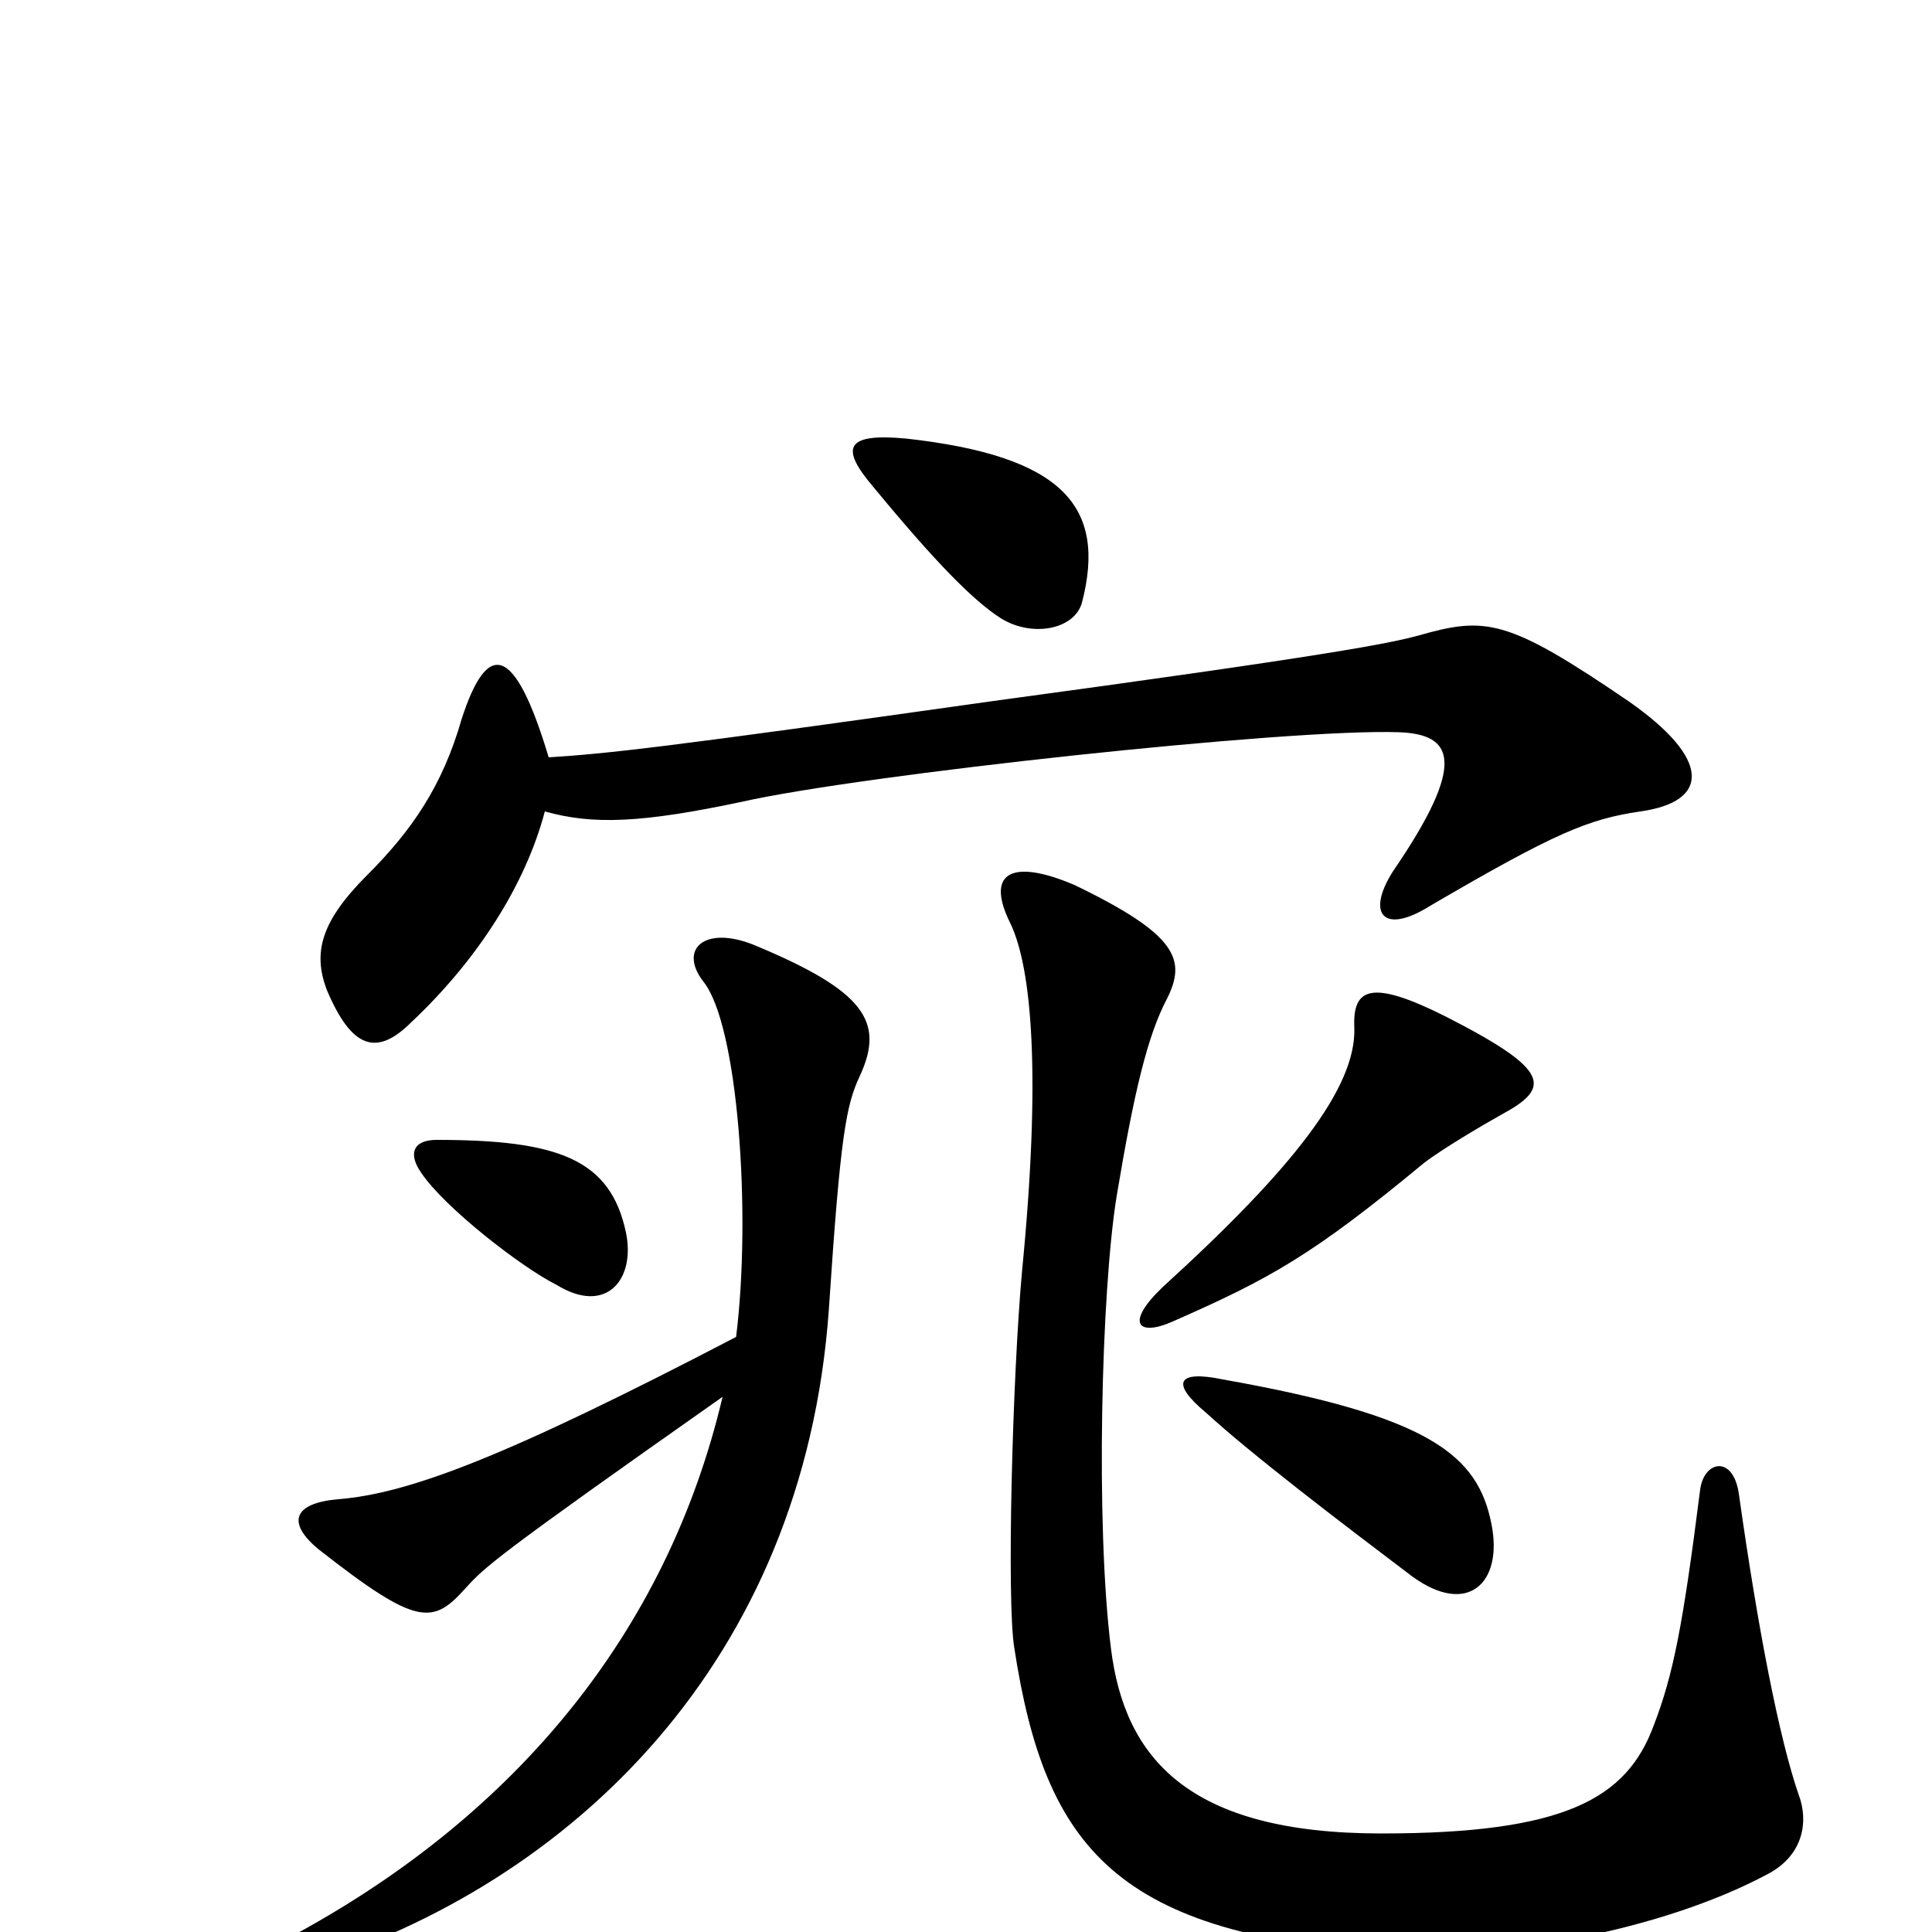 <svg xmlns="http://www.w3.org/2000/svg" viewBox="0 -1000 1000 1000">
	<path fill="#000000" d="M560 -688C573 -738 550 -764 469 -773C437 -776 435 -768 452 -748C485 -708 504 -689 518 -680C534 -670 556 -674 560 -688ZM282 -580C307 -573 332 -574 384 -585C446 -599 667 -623 724 -621C752 -620 760 -606 721 -549C707 -527 716 -516 740 -531C805 -569 822 -576 849 -580C885 -585 886 -607 843 -637C780 -680 769 -681 734 -671C719 -667 690 -661 513 -637C343 -613 315 -610 284 -608C266 -668 252 -668 239 -628C229 -593 213 -570 190 -547C166 -523 162 -507 169 -488C182 -457 195 -453 213 -471C247 -503 272 -542 282 -580ZM374 -277C345 -154 266 -61 155 0C135 10 143 23 157 18C296 -25 416 -140 429 -322C435 -413 438 -428 445 -443C458 -471 448 -487 390 -511C365 -521 351 -509 364 -492C382 -470 389 -372 381 -308C262 -246 212 -227 175 -224C152 -222 148 -212 165 -198C216 -158 224 -159 241 -178C251 -189 256 -194 374 -277ZM772 -211C765 -247 740 -267 633 -286C609 -291 606 -284 624 -269C648 -247 694 -212 731 -184C760 -163 778 -181 772 -211ZM931 -71C921 -100 910 -156 900 -227C897 -247 882 -244 880 -229C871 -158 866 -133 856 -107C842 -69 810 -51 715 -51C615 -51 582 -90 575 -147C567 -211 570 -332 578 -381C587 -435 594 -464 604 -483C614 -503 610 -516 556 -542C523 -556 510 -548 523 -522C534 -499 539 -444 529 -342C524 -287 521 -171 525 -147C541 -43 578 2 722 11C775 14 859 0 915 -30C934 -40 936 -58 931 -71ZM324 -362C316 -400 289 -410 226 -410C214 -410 211 -403 218 -393C230 -375 270 -344 288 -335C314 -319 329 -338 324 -362ZM777 -423C803 -437 803 -446 748 -474C710 -493 700 -489 701 -468C702 -437 669 -395 602 -334C582 -315 589 -308 607 -316C657 -338 679 -350 737 -398C746 -405 768 -418 777 -423Z"/>
</svg>